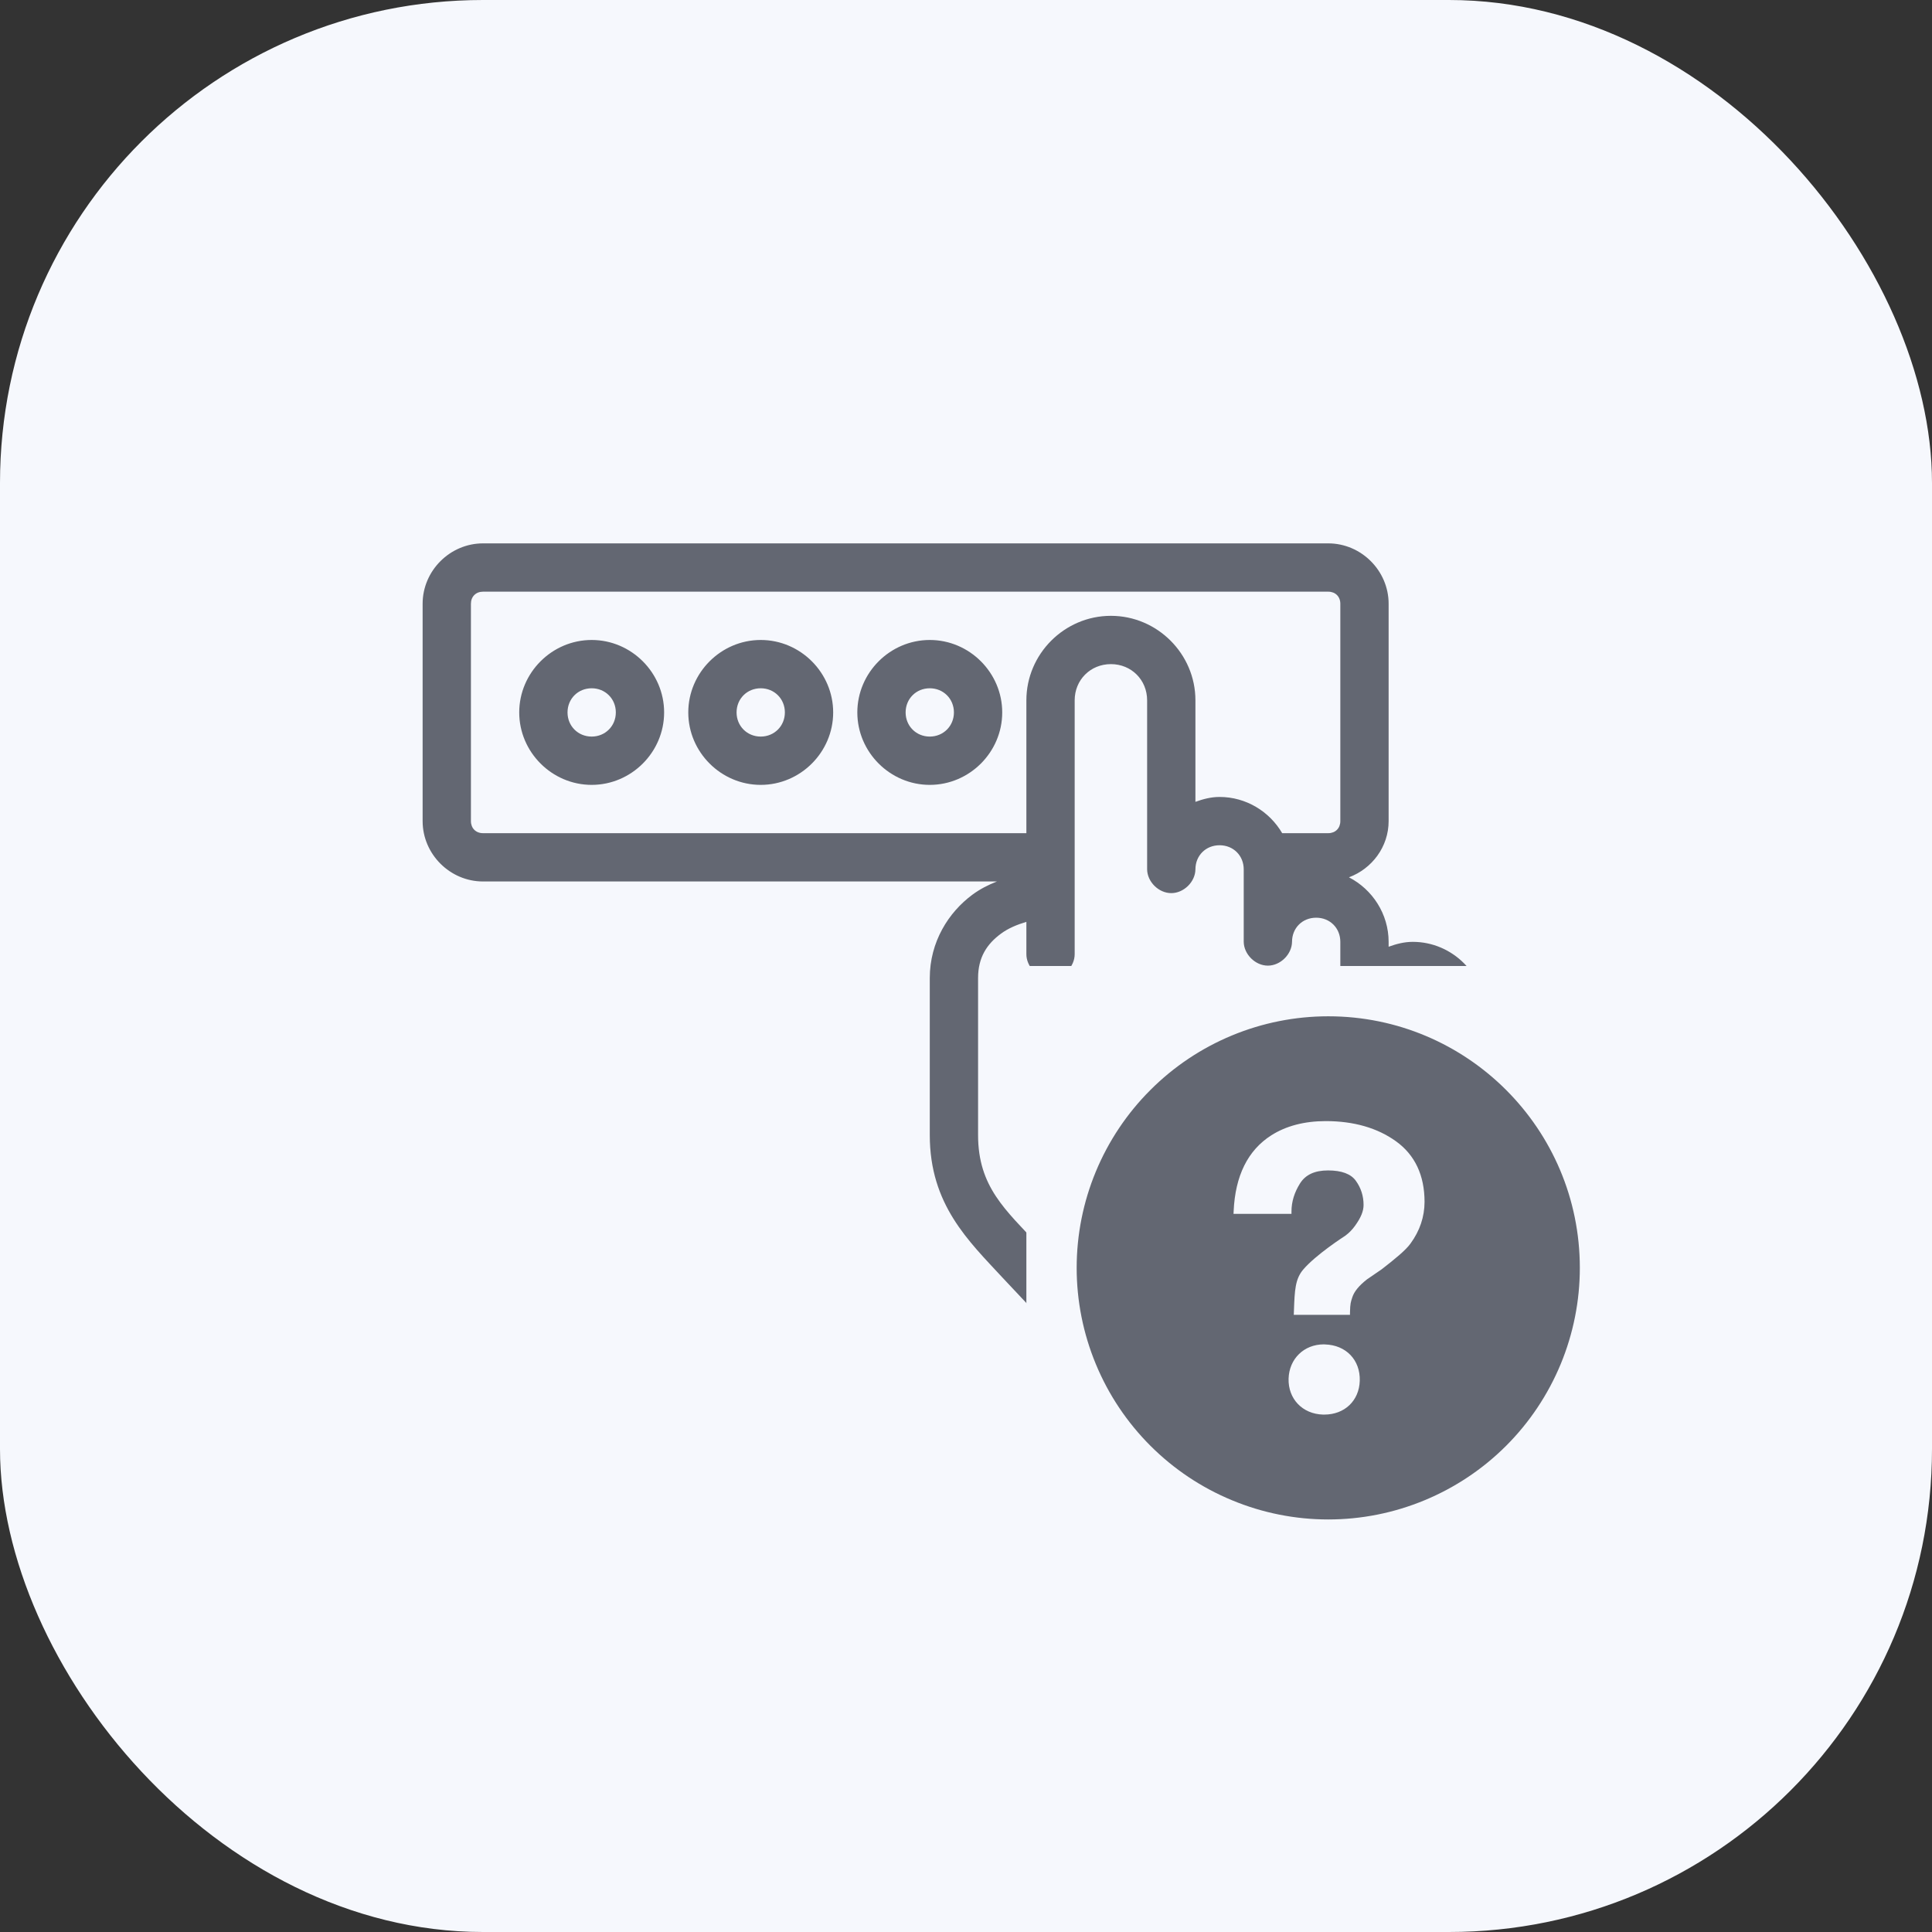 <svg width="32" height="32" viewBox="0 0 32 32" fill="none" xmlns="http://www.w3.org/2000/svg">
<rect x="0" y="0" width="32" height="32" fill="#333333" stroke="none"/>
<rect width="32" height="32" rx="8" fill="#F6F8FD"/>
<path d="M8 9C7.453 9 7 9.453 7 10V13.6C7 14.147 7.453 14.6 8 14.6H16.512C16.372 14.655 16.236 14.723 16.106 14.819C15.712 15.11 15.4 15.599 15.4 16.2V18.8C15.4 19.952 16.041 20.553 16.606 21.163C16.889 21.467 17.157 21.735 17.337 21.975C17.517 22.215 17.6 22.409 17.6 22.6C17.6 22.809 17.791 23 18 23H22.6C22.663 23 22.725 22.985 22.781 22.956C23.573 22.551 24.049 21.918 24.3 21.244C24.551 20.569 24.6 20.055 24.6 19.4V16.8C24.6 16.142 24.058 15.6 23.4 15.6C23.257 15.6 23.127 15.635 23 15.681V15.6C23 15.138 22.731 14.731 22.343 14.531C22.724 14.389 23 14.026 23 13.6V10C23 9.453 22.547 9 22 9L8 9ZM8 9.8H22C22.118 9.8 22.2 9.882 22.2 10V13.6C22.2 13.718 22.118 13.8 22 13.8H21.237C21.029 13.443 20.64 13.2 20.2 13.2C20.058 13.2 19.927 13.235 19.8 13.281V11.6C19.8 10.831 19.169 10.2 18.4 10.2C17.631 10.2 17 10.831 17 11.6V13.8H8C7.882 13.8 7.8 13.718 7.8 13.6V10C7.8 9.882 7.882 9.8 8 9.8ZM9.8 10.6C9.142 10.6 8.6 11.142 8.6 11.8C8.6 12.458 9.142 13 9.8 13C10.458 13 11 12.458 11 11.8C11 11.142 10.458 10.6 9.8 10.6ZM12.6 10.6C11.942 10.6 11.4 11.142 11.4 11.8C11.4 12.458 11.942 13 12.6 13C13.258 13 13.8 12.458 13.8 11.8C13.8 11.142 13.258 10.6 12.6 10.6ZM15.4 10.6C14.742 10.6 14.2 11.142 14.2 11.8C14.2 12.458 14.742 13 15.4 13C16.058 13 16.6 12.458 16.6 11.8C16.6 11.142 16.058 10.6 15.4 10.6ZM18.4 11C18.739 11 19 11.261 19 11.6V14.4C19.003 14.607 19.192 14.793 19.4 14.793C19.607 14.793 19.797 14.607 19.8 14.4C19.8 14.171 19.971 14 20.2 14C20.428 14 20.6 14.171 20.6 14.4V15.6C20.603 15.807 20.792 15.994 21 15.994C21.207 15.994 21.397 15.807 21.4 15.6C21.4 15.371 21.571 15.2 21.8 15.2C22.028 15.2 22.2 15.371 22.2 15.6V16.8C22.203 17.008 22.392 17.194 22.599 17.194C22.807 17.194 22.997 17.007 23 16.8C23 16.571 23.171 16.4 23.399 16.4C23.628 16.4 23.799 16.572 23.799 16.8V19.4C23.799 20.015 23.752 20.435 23.556 20.962C23.367 21.469 23.045 21.887 22.474 22.2H18.318C18.244 21.942 18.13 21.701 17.974 21.494C17.742 21.183 17.461 20.908 17.193 20.619C16.658 20.041 16.2 19.66 16.2 18.8V16.2C16.2 15.856 16.347 15.635 16.581 15.463C16.703 15.373 16.849 15.314 17 15.269V15.8C16.997 16.011 17.188 16.206 17.4 16.206C17.611 16.206 17.803 16.011 17.8 15.8V11.6C17.8 11.261 18.061 11 18.4 11ZM9.8 11.4C10.025 11.4 10.2 11.574 10.2 11.8C10.2 12.025 10.025 12.2 9.8 12.2C9.574 12.2 9.4 12.025 9.4 11.8C9.4 11.574 9.574 11.4 9.8 11.4ZM12.6 11.4C12.825 11.4 13 11.574 13 11.8C13 12.025 12.825 12.2 12.6 12.2C12.374 12.2 12.2 12.025 12.2 11.8C12.2 11.574 12.374 11.4 12.6 11.4ZM15.4 11.4C15.625 11.4 15.8 11.574 15.8 11.8C15.8 12.025 15.625 12.2 15.4 12.2C15.174 12.2 15 12.025 15 11.8C15 11.574 15.174 11.4 15.4 11.4Z" fill="#636772"/>
<rect x="17" y="16" width="10" height="11" fill="#F6F8FD"/>
<path d="M22 16.833C20.895 16.833 19.835 17.272 19.054 18.054C18.272 18.835 17.833 19.895 17.833 21C17.833 21.547 17.941 22.089 18.151 22.595C18.36 23.1 18.667 23.559 19.054 23.946C19.441 24.333 19.9 24.64 20.406 24.849C20.911 25.059 21.453 25.167 22 25.167C22.548 25.167 23.089 25.059 23.595 24.849C24.1 24.64 24.56 24.333 24.947 23.946C25.334 23.559 25.64 23.1 25.85 22.594C26.059 22.089 26.167 21.547 26.167 21C26.167 18.699 24.301 16.833 22 16.833ZM21.935 23.43H21.913C21.573 23.42 21.334 23.17 21.343 22.835C21.353 22.506 21.598 22.267 21.926 22.267L21.946 22.268C22.295 22.278 22.532 22.526 22.522 22.87C22.512 23.2 22.271 23.43 21.935 23.43ZM23.363 20.596C23.283 20.708 23.108 20.85 22.887 21.022L22.642 21.19C22.509 21.294 22.428 21.393 22.398 21.489C22.374 21.564 22.363 21.585 22.36 21.739V21.778H21.429L21.432 21.699C21.444 21.376 21.451 21.185 21.586 21.027C21.796 20.781 22.261 20.481 22.28 20.469C22.344 20.422 22.399 20.366 22.445 20.301C22.542 20.166 22.585 20.06 22.585 19.957C22.585 19.812 22.543 19.677 22.458 19.559C22.377 19.444 22.221 19.386 21.997 19.386C21.775 19.386 21.623 19.457 21.532 19.602C21.439 19.75 21.391 19.905 21.391 20.065V20.105H20.431L20.433 20.063C20.458 19.476 20.668 19.052 21.056 18.805C21.3 18.649 21.605 18.569 21.959 18.569C22.423 18.569 22.815 18.682 23.123 18.904C23.436 19.13 23.595 19.467 23.595 19.908C23.594 20.154 23.517 20.385 23.363 20.596Z" fill="#636772"/>
</svg>
